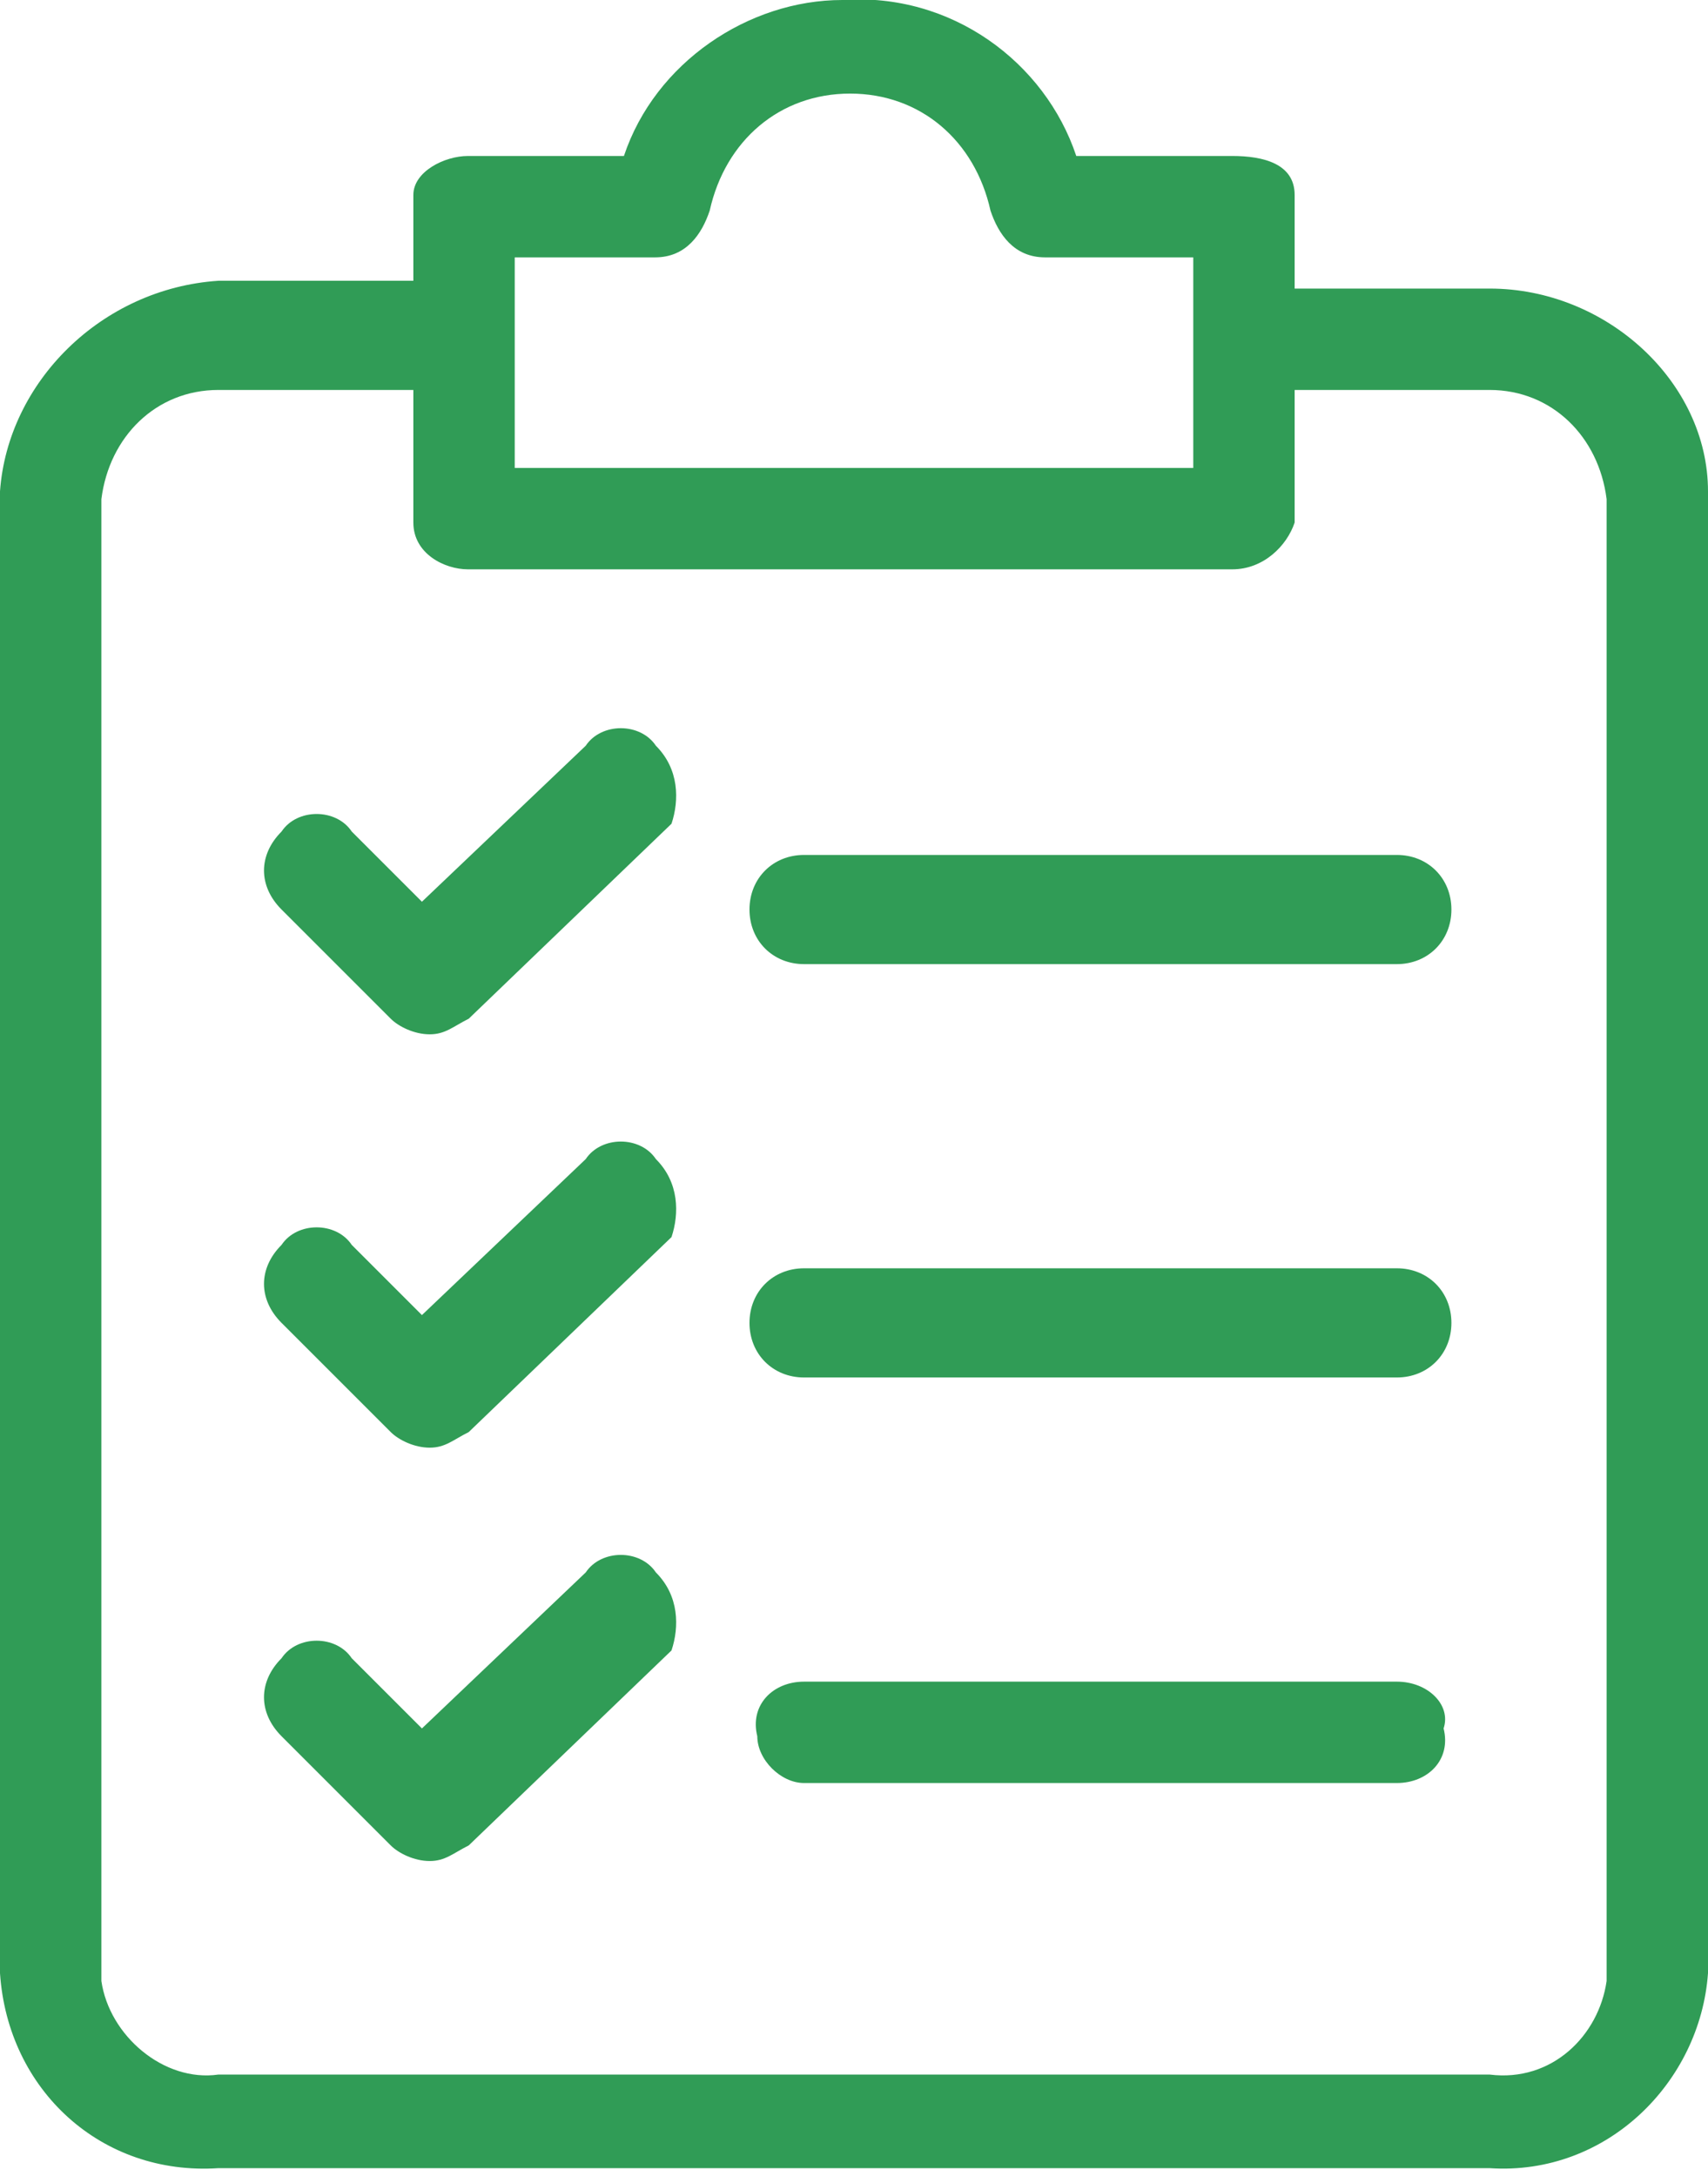 <?xml version="1.0" encoding="utf-8"?>
<!-- Generator: Adobe Illustrator 24.0.3, SVG Export Plug-In . SVG Version: 6.00 Build 0)  -->
<svg version="1.1" id="Layer_1" xmlns="http://www.w3.org/2000/svg" xmlns:xlink="http://www.w3.org/1999/xlink" x="0px" y="0px"
	 viewBox="0 0 21.9 27.9" style="enable-background:new 0 0 21.9 27.9;" xml:space="preserve">
<style type="text/css">
	.st0{fill:#309C56;}
</style>
<g id="yapılacaklar" transform="translate(-1302.99 -304.738)">
	<g id="Group_4" transform="translate(1302.99 304.738)">
		<path id="Path_2" class="st0" d="M19.1,3.7h-2.5V2.5c0-0.4-0.4-0.5-0.8-0.5h-2c-0.4-1.2-1.6-2.1-3-2C9.6,0,8.4,0.8,8,2H6
			C5.7,2,5.3,2.2,5.3,2.5v1.1H2.8C1.3,3.7,0.1,4.9,0,6.3v19c0.1,1.5,1.3,2.6,2.8,2.5h16.3c1.5,0.1,2.7-1.1,2.8-2.5v-19
			C21.9,4.9,20.6,3.7,19.1,3.7L19.1,3.7z M6.6,3.3h1.8C8.8,3.3,9,3,9.1,2.7c0.2-0.9,0.9-1.5,1.8-1.5c0.9,0,1.6,0.6,1.8,1.5
			c0.1,0.3,0.3,0.6,0.7,0.6h1.9V6H6.6L6.6,3.3z M20.6,25.4c-0.1,0.7-0.7,1.3-1.5,1.2H2.8c-0.7,0.1-1.4-0.5-1.5-1.2v-19
			C1.4,5.6,2,5,2.8,5h2.5v1.7c0,0.4,0.4,0.6,0.7,0.6h9.8c0.4,0,0.7-0.3,0.8-0.6V5h2.5c0.8,0,1.4,0.6,1.5,1.4L20.6,25.4L20.6,25.4z"
			/>
	</g>
	<path id="Path_3" class="st0" d="M1311.4,319.6c-0.2-0.3-0.7-0.3-0.9,0l-2.1,2l-0.9-0.9c-0.2-0.3-0.7-0.3-0.9,0
		c-0.3,0.3-0.3,0.7,0,1l1.4,1.4c0.1,0.1,0.3,0.2,0.5,0.2c0.2,0,0.3-0.1,0.5-0.2l2.6-2.5C1311.7,320.3,1311.7,319.9,1311.4,319.6
		C1311.4,319.6,1311.4,319.6,1311.4,319.6C1311.4,319.6,1311.4,319.6,1311.4,319.6L1311.4,319.6z"/>
	<path id="Path_4" class="st0" d="M1320.9,321h-7.6c-0.4,0-0.7,0.3-0.7,0.7c0,0.4,0.3,0.7,0.7,0.7h7.6c0.4,0,0.7-0.3,0.7-0.7
		C1321.6,321.3,1321.3,321,1320.9,321L1320.9,321z"/>
	<path id="Path_5" class="st0" d="M1311.4,314.3c-0.2-0.3-0.7-0.3-0.9,0l-2.1,2l-0.9-0.9c-0.2-0.3-0.7-0.3-0.9,0
		c-0.3,0.3-0.3,0.7,0,1l1.4,1.4c0.1,0.1,0.3,0.2,0.5,0.2c0.2,0,0.3-0.1,0.5-0.2l2.6-2.5C1311.7,315,1311.7,314.6,1311.4,314.3
		C1311.4,314.3,1311.4,314.3,1311.4,314.3C1311.4,314.3,1311.4,314.3,1311.4,314.3L1311.4,314.3z"/>
	<path id="Path_6" class="st0" d="M1320.9,315.7h-7.6c-0.4,0-0.7,0.3-0.7,0.7c0,0.4,0.3,0.7,0.7,0.7h7.6c0.4,0,0.7-0.3,0.7-0.7
		C1321.6,316,1321.3,315.7,1320.9,315.7L1320.9,315.7z"/>
	<path id="Path_7" class="st0" d="M1311.4,324.9c-0.2-0.3-0.7-0.3-0.9,0l-2.1,2l-0.9-0.9c-0.2-0.3-0.7-0.3-0.9,0
		c-0.3,0.3-0.3,0.7,0,1l1.4,1.4c0.1,0.1,0.3,0.2,0.5,0.2c0.2,0,0.3-0.1,0.5-0.2l2.6-2.5C1311.7,325.6,1311.7,325.2,1311.4,324.9
		C1311.4,325,1311.4,325,1311.4,324.9C1311.4,324.9,1311.4,324.9,1311.4,324.9L1311.4,324.9z"/>
	<path id="Path_8" class="st0" d="M1320.9,326.3h-7.6c-0.4,0-0.7,0.3-0.6,0.7c0,0.3,0.3,0.6,0.6,0.6h7.6c0.4,0,0.7-0.3,0.6-0.7
		C1321.6,326.6,1321.3,326.3,1320.9,326.3L1320.9,326.3z"/>
</g>
</svg>
